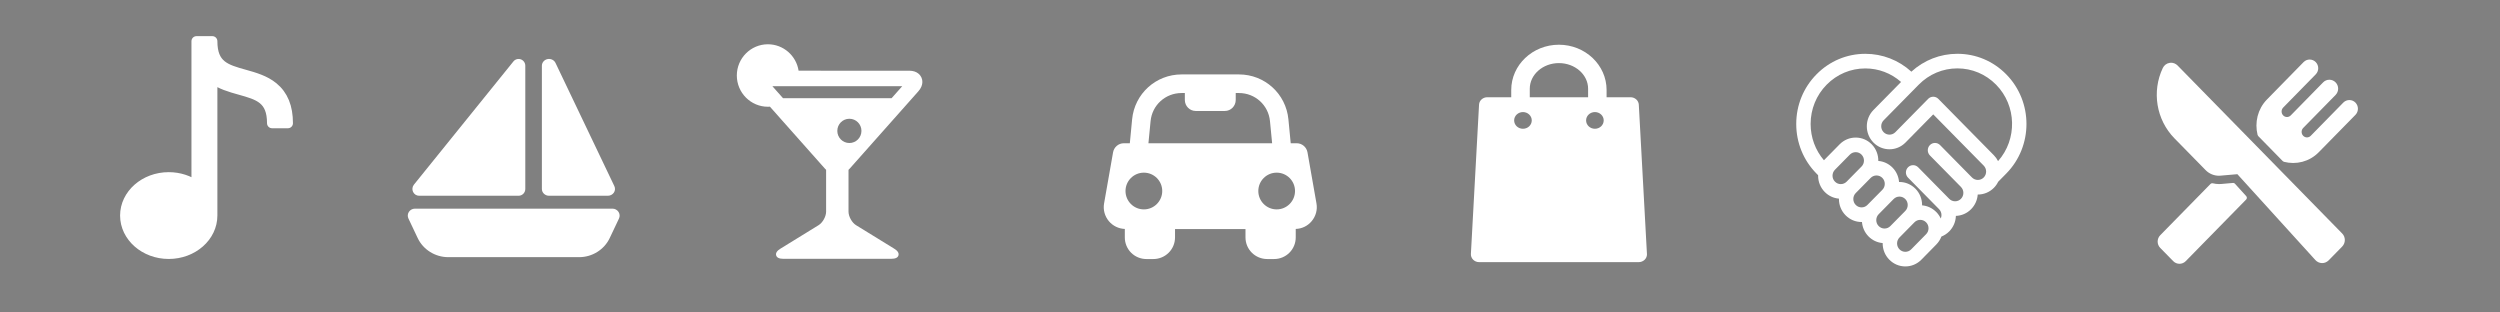 <?xml version="1.0" encoding="utf-8"?>
<!-- Generator: Adobe Illustrator 16.0.0, SVG Export Plug-In . SVG Version: 6.00 Build 0)  -->
<!DOCTYPE svg PUBLIC "-//W3C//DTD SVG 1.1//EN" "http://www.w3.org/Graphics/SVG/1.1/DTD/svg11.dtd">
<svg version="1.1" id="Layer_1" xmlns="http://www.w3.org/2000/svg" xmlns:xlink="http://www.w3.org/1999/xlink" x="0px" y="0px"
	 width="496.5px" height="62px" viewBox="0 0 496.5 62" enable-background="new 0 0 496.5 62" xml:space="preserve">
<rect x="0" y="0" width="496.5" height="62" fill="#808080" stroke="none"/>
<g>
	<path fill="#241F1F" d="M458.811-371.007c-0.648-0.194-1.3-0.13-1.939,0.196c-0.627,0.333-1.044,0.838-1.237,1.5l-6.579,22.371
		l-6.541-22.397c-0.188-0.528-0.51-0.963-0.958-1.289c-0.452-0.329-0.956-0.495-1.499-0.495h-0.663
		c-0.586,0-1.109,0.167-1.551,0.494c-0.455,0.329-0.766,0.773-0.925,1.322l-6.306,22.371l-6.846-22.374
		c-0.189-0.656-0.596-1.16-1.216-1.503c-0.612-0.323-1.262-0.391-1.918-0.196c-0.665,0.199-1.17,0.601-1.499,1.196
		c-0.341,0.617-0.409,1.26-0.207,1.905l9.336,30.682c0.187,0.53,0.496,0.97,0.912,1.297c0.39,0.323,0.877,0.493,1.409,0.493
		c0.055,0,0.11-0.002,0.136-0.004c0.552,0,1.058-0.168,1.495-0.49c0.46-0.323,0.772-0.77,0.93-1.324l6.631-23.369l6.819,23.398
		c0.19,0.537,0.513,0.972,0.954,1.289c0.904,0.66,2.127,0.649,2.995,0.006c0.455-0.321,0.767-0.766,0.927-1.32l9.051-30.658
		c0.197-0.653,0.127-1.293-0.208-1.905C459.984-370.406,459.479-370.808,458.811-371.007z"/>
	<path fill="#241F1F" d="M491.772-341.773c-0.391-0.616-0.944-1.007-1.646-1.161c-0.7-0.15-1.391-0.01-1.974,0.388
		c-1.04,0.634-2.157,1.128-3.324,1.47c-1.152,0.346-2.368,0.521-3.615,0.521c-1.786,0-3.48-0.342-5.037-1.018
		c-1.559-0.67-2.934-1.594-4.083-2.744c-1.143-1.145-2.072-2.514-2.764-4.064c-0.679-1.529-1.022-3.2-1.022-4.966
		c0-1.738,0.344-3.403,1.022-4.95c0.689-1.561,1.618-2.926,2.762-4.058c1.138-1.131,2.513-2.048,4.088-2.727
		c1.547-0.673,3.241-1.015,5.034-1.015c1.158,0,2.287,0.138,3.356,0.408c1.086,0.271,2.116,0.693,3.078,1.265
		c0.624,0.337,1.3,0.423,1.97,0.255c0.708-0.174,1.248-0.596,1.6-1.248c0.348-0.622,0.435-1.275,0.258-1.939
		c-0.181-0.685-0.604-1.208-1.251-1.55c-2.79-1.564-5.822-2.357-9.011-2.357c-2.489,0-4.858,0.479-7.039,1.425
		c-2.169,0.93-4.104,2.224-5.75,3.848c-1.627,1.612-2.937,3.521-3.892,5.673c-0.956,2.17-1.44,4.516-1.44,6.971
		c0,2.449,0.484,4.792,1.44,6.962c0.953,2.152,2.263,4.062,3.892,5.68c1.622,1.602,3.556,2.896,5.748,3.848
		c2.175,0.941,4.544,1.42,7.041,1.42c3.491,0,6.766-0.923,9.752-2.755c0.612-0.415,0.999-0.965,1.151-1.634
		C492.273-340.511,492.157-341.167,491.772-341.773z"/>
</g>
<g>
	<path fill="#241F1F" d="M561.999-332.882c0,1.673,1.375,3.023,3.075,3.023c1.692,0,3.076-1.351,3.076-3.023
		c0-1.097-1.138-2.387-2.044-3.674c-0.493-0.712-1.549-0.712-2.046,0C563.155-335.274,561.999-333.975,561.999-332.882"/>
	<path fill="#241F1F" d="M570.48-339.949c0,1.673,1.372,3.035,3.071,3.035c1.691,0,3.074-1.362,3.074-3.035
		c0-1.094-1.136-2.373-2.037-3.67c-0.497-0.704-1.557-0.704-2.054,0C571.635-342.328,570.48-341.042,570.48-339.949"/>
	<path fill="#241F1F" d="M553.523-339.949c0,1.673,1.38,3.035,3.07,3.035c1.702,0,3.075-1.362,3.075-3.035
		c0-1.094-1.136-2.373-2.042-3.67c-0.493-0.704-1.548-0.704-2.041,0C554.679-342.328,553.523-341.042,553.523-339.949"/>
	<path fill="#241F1F" d="M561.855-366.882c-6.383,1.144-11.219,5.586-11.523,10.979c-0.01,0.146,0.042,0.286,0.146,0.384
		c0.096,0.106,0.235,0.169,0.381,0.169h28.424c0.147,0,0.289-0.062,0.381-0.169c0.101-0.099,0.154-0.238,0.148-0.384
		c-0.321-5.547-5.411-10.087-12.065-11.066c-1.166-7.278-7.552-12.868-15.253-12.868c-8.521,0-15.462,6.829-15.462,15.232
		l-0.077,3.324c0,1.569,5.72,1.344,5.72-0.222l0.116-3.102c0-5.264,4.354-9.555,9.703-9.555
		C557.011-374.161,560.778-371.091,561.855-366.882"/>
	<path fill="#241F1F" d="M579.814-352.666h-29.481c-1.062,0-1.917,0.848-1.917,1.895c0,1.045,0.855,1.895,1.917,1.895h29.481
		c1.065,0,1.919-0.85,1.919-1.895C581.733-351.817,580.879-352.666,579.814-352.666"/>
</g>
<g>
	<path fill="#241F1F" d="M382.784-361.961c0-4.897-3.775-8.882-8.4-8.882c-4.629,0-8.405,3.976-8.405,8.871
		c0,1.4,1.077,2.53,2.4,2.53c1.32,0,2.399-1.132,2.399-2.53c0-2.104,1.617-3.816,3.605-3.816c1.987,0,3.607,1.713,3.607,3.816
		c0,2.795-2.148,5.06-4.787,5.06h-37.163c-1.324,0-2.393,1.138-2.393,2.543s1.069,2.537,2.393,2.537h37.163
		C378.484-351.833,382.784-356.377,382.784-361.961"/>
	<path fill="#241F1F" d="M335.445-362.134h13.316c4.493,0,8.136-3.874,8.136-8.623c0-4.135-3.178-7.516-7.097-7.516
		c-3.908,0-7.097,3.366-7.097,7.505c0,1.041,0.808,1.893,1.791,1.893c0.998,0,1.805-0.852,1.805-1.897
		c0-2.045,1.574-3.706,3.502-3.706c1.931,0,3.508,1.671,3.508,3.715c0,2.649-2.037,4.82-4.547,4.82h-13.316
		c-0.992,0-1.798,0.853-1.798,1.896C333.647-362.989,334.453-362.134,335.445-362.134"/>
	<path fill="#241F1F" d="M380.396-347.421h-34.771c-1.319,0-2.388,1.143-2.388,2.535c0,1.402,1.069,2.545,2.388,2.545h34.771
		c2.634,0,4.777,2.261,4.777,5.052c0,2.098-1.613,3.801-3.602,3.801c-1.98,0-3.609-1.707-3.609-3.81
		c0-1.395-1.067-2.531-2.395-2.531c-1.328,0-2.398,1.137-2.398,2.531c0,4.896,3.772,8.874,8.402,8.874
		c4.628,0,8.401-3.979,8.401-8.874C389.972-342.883,385.677-347.421,380.396-347.421"/>
</g>
<path fill-rule="evenodd" clip-rule="evenodd" fill="#241F1F" d="M268.125-341.389c-3.103,0-5.622,2.684-5.622,5.981
	c0,3.297,2.519,5.976,5.622,5.976c3.094,0,5.609-2.679,5.609-5.976C273.734-338.706,271.219-341.389,268.125-341.389 M298.216-362.3
	c-7.517-9.509-18.487-14.965-30.092-14.965c-11.616,0-22.579,5.456-30.098,14.965c-0.997,1.269-0.841,3.154,0.349,4.215
	c0.523,0.471,1.157,0.699,1.803,0.699c0.801,0,1.597-0.356,2.147-1.062c6.44-8.167,15.838-12.846,25.799-12.846
	c9.944,0,19.347,4.679,25.794,12.844c0.543,0.708,1.34,1.064,2.141,1.064c0.645,0,1.283-0.229,1.805-0.699
	C299.054-359.146,299.209-361.032,298.216-362.3 M268.125-365.305c-8.297,0-16.127,3.896-21.496,10.687
	c-0.996,1.266-0.847,3.15,0.342,4.214c0.526,0.469,1.167,0.701,1.806,0.701c0.801,0,1.592-0.363,2.146-1.062
	c4.3-5.438,10.56-8.562,17.201-8.562c6.634,0,12.894,3.124,17.188,8.562c0.563,0.698,1.351,1.062,2.149,1.062
	c0.642,0,1.279-0.227,1.813-0.701c1.187-1.063,1.338-2.948,0.338-4.214C284.244-361.409,276.416-365.305,268.125-365.305
	 M268.125-353.345c-4.983,0-9.688,2.338-12.9,6.414c-1,1.259-0.839,3.145,0.345,4.206c0.519,0.476,1.164,0.699,1.801,0.699
	c0.804,0,1.599-0.358,2.159-1.057c2.138-2.728,5.275-4.284,8.596-4.284c3.317,0,6.446,1.557,8.585,4.284
	c0.562,0.698,1.359,1.057,2.16,1.057c0.641,0,1.28-0.224,1.799-0.699c1.197-1.062,1.345-2.947,0.35-4.206
	C277.799-351.007,273.104-353.345,268.125-353.345"/>
<path fill="#241F1F" d="M797.704-349.254h4.725v18.677c0,1.1,0.915,1.996,2.03,1.996h13.867c1.124,0,2.032-0.896,2.032-1.996
	v-13.674h8.464v13.674c0,1.1,0.906,1.996,2.026,1.996h13.186c1.123,0,2.03-0.896,2.03-1.996v-18.677h5.751
	c0.809,0,1.555-0.499,1.864-1.232c0.303-0.732,0.133-1.597-0.442-2.168l-26.449-26.443c-0.777-0.767-2.067-0.801-2.84-0.028
	l-27.635,26.435c-0.61,0.573-0.777,1.439-0.479,2.205C796.138-349.715,796.89-349.254,797.704-349.254 M825.299-374.863
	l21.648,21.607h-2.914c-1.109,0-2.027,0.902-2.027,2.004v18.669h-9.132v-13.668c0-1.105-0.912-1.998-2.026-1.998h-12.522
	c-1.114,0-2.026,0.893-2.026,1.998v13.668h-9.81v-18.669c0-1.102-0.912-2.004-2.032-2.004h-1.754L825.299-374.863z"/>
<path fill="#241F1F" d="M639.846-330.847c-0.833,0-1.53-0.28-2.093-0.852c-0.562-0.569-0.842-1.26-0.842-2.081v-42.137
	c0-0.774,0.281-1.466,0.847-2.042c0.583-0.589,1.285-0.892,2.105-0.892h16.748c2.242,0,4.342,0.421,6.297,1.28
	c1.944,0.843,3.65,1.979,5.093,3.408c1.458,1.441,2.611,3.136,3.463,5.08c0.861,1.953,1.287,4.043,1.287,6.255
	c0,2.209-0.426,4.279-1.287,6.223c-0.852,1.929-2.004,3.611-3.463,5.043c-1.442,1.436-3.149,2.57-5.093,3.422
	c-1.955,0.85-4.055,1.27-6.297,1.27c-0.835,0-1.557-0.28-2.138-0.843c-0.592-0.567-0.896-1.263-0.896-2.092
	c0-0.816,0.304-1.514,0.896-2.093c0.581-0.561,1.303-0.842,2.138-0.842c1.405,0,2.709-0.259,3.957-0.812
	c1.228-0.532,2.304-1.265,3.224-2.178c0.919-0.911,1.646-1.983,2.17-3.186c0.528-1.221,0.799-2.521,0.799-3.913
	c0-1.395-0.272-2.701-0.799-3.933c-0.527-1.246-1.256-2.323-2.175-3.232c-0.936-0.911-2.014-1.623-3.245-2.149
	c-1.232-0.52-2.558-0.775-3.961-0.775h-13.802v39.134c0,0.821-0.292,1.512-0.857,2.081
	C641.359-331.127,640.661-330.847,639.846-330.847"/>
<g>
	<g>
		<path fill="#241F1F" d="M722.285-330.022h-0.872c-0.892,0-1.615-0.722-1.618-1.612l-0.139-45.045
			c-0.001-0.536,0.263-1.04,0.708-1.342c0.799-0.544,3.76-2.32,8.292-2.32c3.111,0,6.369,0.815,9.684,2.421
			c3.028,1.472,5.983,2.219,8.785,2.219c3.264,0,5.531-1.017,6.593-1.622c0.5-0.286,1.116-0.284,1.615,0.005
			c0.498,0.29,0.805,0.823,0.805,1.4v24.744c0,0.537-0.267,1.039-0.711,1.34c-1.032,0.698-3.906,2.32-8.301,2.32
			c-3.121,0-6.385-0.818-9.702-2.433c-3.066-1.44-6.053-2.176-8.855-2.176c-1.994,0-3.57,0.378-4.671,0.773l0.007,19.709
			c0,0.43-0.17,0.842-0.474,1.146C723.126-330.193,722.714-330.022,722.285-330.022z"/>
	</g>
</g>
<path fill="#FFFFFF" d="M54.256,17.305c-1.662-1.356-3.729-1.938-5.731-2.498c-3.689-1.035-6.353-1.778-6.353-6.629h-3.15v28.758
	c-1.498-1.092-3.42-1.746-5.512-1.746c-4.776,0-8.661,3.418-8.661,7.617c0,4.203,3.885,7.623,8.661,7.623
	c4.776,0,8.662-3.42,8.662-7.623V15.521c1.62,1.234,3.593,1.787,5.504,2.32c3.688,1.033,6.354,1.781,6.354,6.629h3.15
	C57.18,21.254,56.224,18.912,54.256,17.305"/>
<path fill="none" stroke="#FFFFFF" stroke-width="2" stroke-linecap="round" stroke-linejoin="round" stroke-miterlimit="10" d="
	M54.256,17.305c-1.662-1.356-3.729-1.938-5.731-2.498c-3.689-1.035-6.353-1.778-6.353-6.629h-3.15v28.758
	c-1.498-1.092-3.42-1.746-5.512-1.746c-4.776,0-8.661,3.418-8.661,7.617c0,4.203,3.885,7.623,8.661,7.623
	c4.776,0,8.662-3.42,8.662-7.623V15.521c1.62,1.234,3.593,1.787,5.504,2.32c3.688,1.033,6.354,1.781,6.354,6.629h3.15
	C57.18,21.254,56.224,18.912,54.256,17.305z"/>
<path fill="#FFFFFF" d="M122.837,42.081c-0.26-0.397-0.709-0.643-1.194-0.643H82.399c-0.48,0-0.933,0.245-1.195,0.643
	c-0.259,0.394-0.292,0.899-0.085,1.327l1.838,3.877c1.092,2.298,3.472,3.785,6.064,3.785h26.002c2.591,0,4.971-1.487,6.063-3.785
	l1.84-3.877C123.132,42.98,123.097,42.475,122.837,42.081"/>
<path fill="#FFFFFF" d="M83.233,38.877h19.761c0.734,0,1.331-0.607,1.331-1.343v-24.48c0-0.569-0.354-1.077-0.883-1.266
	c-0.53-0.192-1.122-0.025-1.476,0.412L82.206,36.671c-0.328,0.411-0.392,0.963-0.175,1.433
	C82.25,38.575,82.719,38.877,83.233,38.877"/>
<path fill="#FFFFFF" d="M109.034,38.877h11.687c0.484,0,0.931-0.235,1.193-0.621c0.262-0.388,0.298-0.869,0.097-1.292
	l-11.686-24.465c-0.276-0.578-0.938-0.897-1.591-0.764c-0.652,0.14-1.116,0.688-1.116,1.318v24.48
	C107.618,38.27,108.252,38.877,109.034,38.877"/>
<path fill="#FFFFFF" d="M441.174,37.037c-0.164,0.016-0.329,0.019-0.498,0.019c-0.45,0-0.892-0.067-1.322-0.164l-9.978,10.176
	c-0.489,0.502-0.489,1.317,0,1.812l2.584,2.634c0.489,0.5,1.282,0.5,1.77,0l11.991-12.232l-2.221-2.451L441.174,37.037z"/>
<path fill="none" stroke="#FFFFFF" stroke-linecap="round" stroke-linejoin="round" stroke-miterlimit="10" d="M441.174,37.037
	c-0.164,0.016-0.329,0.019-0.498,0.019c-0.45,0-0.892-0.067-1.322-0.164l-9.978,10.176c-0.489,0.502-0.489,1.317,0,1.812
	l2.584,2.634c0.489,0.5,1.282,0.5,1.77,0l11.991-12.232l-2.221-2.451L441.174,37.037z"/>
<path fill="#FFFFFF" d="M467.432,20.724c-0.468-0.475-1.226-0.475-1.694,0l-6.465,6.595c-0.613,0.626-1.604,0.626-2.216,0
	c-0.609-0.622-0.609-1.631,0-2.255l6.435-6.559c0.486-0.501,0.486-1.301,0-1.795c-0.489-0.5-1.278-0.5-1.763,0l-6.431,6.562
	c-0.612,0.624-1.599,0.624-2.214,0c-0.611-0.622-0.611-1.636,0-2.26l6.464-6.593c0.47-0.482,0.47-1.257,0-1.738
	c-0.469-0.476-1.227-0.476-1.697,0l-7.271,7.422c-1.75,1.784-2.302,4.296-1.738,6.571l4.877,4.98
	c2.234,0.574,4.692,0.011,6.439-1.782l7.275-7.411C467.9,21.981,467.9,21.206,467.432,20.724"/>
<path fill="none" stroke="#FFFFFF" stroke-linecap="round" stroke-linejoin="round" stroke-miterlimit="10" d="M467.432,20.724
	c-0.468-0.475-1.226-0.475-1.694,0l-6.465,6.595c-0.613,0.626-1.604,0.626-2.216,0c-0.609-0.622-0.609-1.631,0-2.255l6.435-6.559
	c0.486-0.501,0.486-1.301,0-1.795c-0.489-0.5-1.278-0.5-1.763,0l-6.431,6.562c-0.612,0.624-1.599,0.624-2.214,0
	c-0.611-0.622-0.611-1.636,0-2.26l6.464-6.593c0.47-0.482,0.47-1.257,0-1.738c-0.469-0.476-1.227-0.476-1.697,0l-7.271,7.422
	c-1.75,1.784-2.302,4.296-1.738,6.571l4.877,4.98c2.234,0.574,4.692,0.011,6.439-1.782l7.275-7.411
	C467.9,21.981,467.9,21.206,467.432,20.724z"/>
<path fill="#FFFFFF" d="M432.101,13.348c-0.248-0.247-0.585-0.39-0.932-0.39c-0.074,0-0.147,0.004-0.219,0.023
	c-0.422,0.072-0.783,0.346-0.968,0.739c-2.13,4.492-1.242,9.867,2.217,13.4l6.19,6.312c0.609,0.624,1.43,0.967,2.288,0.967
	c0.094,0,0.186-0.004,0.277-0.013l3.591-0.312l15.665,17.243c0.244,0.268,0.584,0.425,0.942,0.434h0.024
	c0.351,0,0.686-0.145,0.936-0.394l2.684-2.738c0.248-0.253,0.386-0.596,0.386-0.957c0-0.356-0.138-0.701-0.386-0.944L432.101,13.348
	z"/>
<path fill="none" stroke="#FFFFFF" stroke-linecap="round" stroke-linejoin="round" stroke-miterlimit="10" d="M432.101,13.348
	c-0.248-0.247-0.585-0.39-0.932-0.39c-0.074,0-0.147,0.004-0.219,0.023c-0.422,0.072-0.783,0.346-0.968,0.739
	c-2.13,4.492-1.242,9.867,2.217,13.4l6.19,6.312c0.609,0.624,1.43,0.967,2.288,0.967c0.094,0,0.186-0.004,0.277-0.013l3.591-0.312
	l15.665,17.243c0.244,0.268,0.584,0.425,0.942,0.434h0.024c0.351,0,0.686-0.145,0.936-0.394l2.684-2.738
	c0.248-0.253,0.386-0.596,0.386-0.957c0-0.356-0.138-0.701-0.386-0.944L432.101,13.348z"/>
<path fill="#FFFFFF" d="M261.452,40.407l-1.786-10.157c-0.185-1.032-1.081-1.799-2.126-1.799h-1.205l-0.457-4.745
	c-0.489-5.089-4.708-8.925-9.821-8.925H234.66c-5.109,0-9.334,3.836-9.822,8.925l-0.454,4.745h-1.201
	c-1.047,0-1.944,0.767-2.127,1.799l-1.785,10.146c-0.225,1.252,0.128,2.549,0.949,3.526c0.789,0.94,1.937,1.501,3.169,1.545v1.682
	c0,2.387,1.914,4.297,4.3,4.297h1.358c2.386,0,4.313-1.91,4.313-4.297V45.49h13.994v1.658c0,2.387,1.935,4.297,4.32,4.297h1.358
	c2.386,0,4.301-1.917,4.301-4.297v-1.682c1.231-0.039,2.378-0.593,3.164-1.54C261.321,42.949,261.675,41.659,261.452,40.407
	 M227.175,41.585c-2.016,0-3.649-1.638-3.649-3.649c0-2.017,1.633-3.646,3.649-3.646c2.01,0,3.645,1.629,3.645,3.646
	C230.82,39.947,229.186,41.585,227.175,41.585 M228.079,28.448l0.426-4.387c0.304-3.188,2.953-5.585,6.155-5.585h0.649v1.383
	c0,1.191,0.962,2.18,2.159,2.18h5.792c1.196,0,2.154-0.988,2.154-2.18v-1.383h0.648c3.205,0,5.85,2.396,6.156,5.585l0.425,4.387
	H228.079z M253.546,41.585c-2.015,0-3.645-1.638-3.645-3.649c0-2.017,1.63-3.646,3.645-3.646c2.015,0,3.645,1.629,3.645,3.646
	C257.19,39.947,255.561,41.585,253.546,41.585"/>
<path fill="#FFFFFF" d="M168.789,33.446l13.597-15.313c1.1-1.244,0.796-2.326,0.615-2.734c-0.182-0.409-0.784-1.358-2.438-1.358
	H158.6c-0.458-2.974-3.019-5.248-6.098-5.248c-3.401,0-6.169,2.779-6.169,6.201c0,3.424,2.768,6.207,6.169,6.207
	c0.113,0,0.232-0.009,0.367-0.015l0.034-0.004l10.888,12.265c0.087,0.103,0.18,0.192,0.275,0.28v8.308
	c0,0.957-0.684,2.188-1.495,2.685l-7.572,4.662c-0.695,0.424-0.981,0.877-0.855,1.329c0.128,0.461,0.607,0.688,1.42,0.688h21.451
	c0.815,0,1.293-0.228,1.421-0.688c0.126-0.452-0.161-0.905-0.855-1.329l-7.572-4.662c-0.812-0.496-1.496-1.728-1.496-2.685v-8.308
	C168.607,33.639,168.703,33.549,168.789,33.446 M155.515,19.508l-2.121-2.39h25.792l-2.122,2.39H155.515z M166.29,25.993
	c0-1.332,1.072-2.408,2.396-2.408c1.325,0,2.398,1.076,2.398,2.408c0,1.33-1.073,2.41-2.398,2.41
	C167.361,28.403,166.29,27.323,166.29,25.993"/>
<path fill="#FFFFFF" d="M327.078,50.346l-1.611-29.571c-0.049-0.813-0.766-1.462-1.635-1.462h-4.763v-1.45
	c0-4.953-4.248-8.981-9.47-8.981c-5.221,0-9.466,4.028-9.466,8.981v1.45h-4.764c-0.87,0-1.586,0.648-1.629,1.462l-1.618,29.652
	c-0.025,0.426,0.138,0.838,0.447,1.149c0.309,0.309,0.735,0.484,1.18,0.484h31.703h0.002c0.902,0,1.636-0.693,1.636-1.552
	C327.089,50.449,327.086,50.405,327.078,50.346 M302.46,25.574c-0.966,0-1.75-0.739-1.75-1.663c0-0.91,0.784-1.653,1.75-1.653
	c0.963,0,1.748,0.743,1.748,1.653C304.208,24.835,303.423,25.574,302.46,25.574 M315.396,19.312h-11.584v-1.687
	c0-2.805,2.594-5.094,5.787-5.094c3.196,0,5.798,2.289,5.798,5.094V19.312z M316.749,25.574c-0.966,0-1.75-0.739-1.75-1.663
	c0-0.91,0.784-1.653,1.75-1.653c0.965,0,1.747,0.743,1.747,1.653C318.496,24.835,317.713,25.574,316.749,25.574"/>
<path fill="#FFFFFF" d="M398.442,14.765c-2.591-2.634-6.037-4.082-9.7-4.082c-3.408,0-6.625,1.258-9.144,3.552
	c-2.519-2.292-5.735-3.548-9.143-3.548h-0.002c-3.664,0-7.108,1.45-9.699,4.082c-2.592,2.63-4.02,6.127-4.02,9.849
	c0,3.72,1.428,7.219,4.02,9.852l0.327,0.331c0,0.032-0.002,0.064-0.002,0.094c0,1.224,0.469,2.371,1.317,3.231
	c0.766,0.774,1.754,1.235,2.817,1.322v0.078c0,1.217,0.468,2.366,1.318,3.227c0.851,0.865,1.979,1.337,3.18,1.337
	c0.026,0,0.052-0.002,0.077-0.002c0.083,1.042,0.514,2.062,1.295,2.859c0.765,0.774,1.754,1.239,2.819,1.326
	c-0.001,0.023-0.002,0.048-0.002,0.067c0,1.223,0.469,2.372,1.319,3.231c0.848,0.862,1.979,1.342,3.182,1.342h0.002
	c1.2,0,2.33-0.475,3.182-1.338l2.961-3.013c0.452-0.456,0.793-0.995,1.017-1.58c0.58-0.229,1.109-0.576,1.559-1.03
	c0.814-0.827,1.278-1.915,1.317-3.077c1.144-0.038,2.215-0.51,3.028-1.336c0.772-0.786,1.233-1.806,1.309-2.904h0.026
	c1.151,0,2.304-0.442,3.184-1.332c0.352-0.356,0.637-0.763,0.851-1.204l1.606-1.63C403.793,29.039,403.793,20.199,398.442,14.765
	 M364.417,36.069c-0.31-0.312-0.479-0.729-0.479-1.176s0.171-0.864,0.481-1.181l2.959-3.002c0.312-0.315,0.724-0.491,1.165-0.491
	c0.438,0,0.85,0.176,1.158,0.491c0.643,0.647,0.643,1.708,0.007,2.356l-0.167,0.169c-0.016,0.018-0.033,0.032-0.049,0.047
	l-2.751,2.794c-0.31,0.313-0.721,0.487-1.157,0.487C365.145,36.564,364.73,36.391,364.417,36.069 M369.711,41.188
	c-0.438,0-0.85-0.171-1.161-0.489c-0.309-0.314-0.481-0.731-0.481-1.178c-0.001-0.445,0.172-0.863,0.482-1.181l0.203-0.206
	c0.003-0.002,0.006-0.004,0.009-0.008l2.774-2.815c0.308-0.3,0.709-0.465,1.136-0.465c0.439,0,0.853,0.175,1.164,0.487
	c0.641,0.65,0.641,1.711,0.003,2.358l-2.969,3.005C370.563,41.016,370.151,41.188,369.711,41.188 M373.105,44.896
	c-0.639-0.648-0.638-1.71,0.002-2.357l2.961-3.005c0.312-0.315,0.727-0.491,1.164-0.491c0.438,0,0.849,0.175,1.16,0.488
	c0.311,0.316,0.482,0.735,0.482,1.178c0,0.446-0.17,0.867-0.481,1.182l-2.966,3.008c-0.31,0.317-0.721,0.489-1.159,0.489
	S373.418,45.213,373.105,44.896 M379.562,49.523c-0.31,0.312-0.721,0.488-1.16,0.488c-0.439,0-0.851-0.176-1.163-0.49
	c-0.311-0.317-0.481-0.734-0.481-1.179c0-0.447,0.17-0.863,0.482-1.18l2.96-3.006c0.312-0.317,0.724-0.492,1.162-0.492
	c0.439,0,0.851,0.175,1.163,0.491c0.31,0.314,0.481,0.731,0.481,1.18c0,0.443-0.17,0.86-0.481,1.177L379.562,49.523z
	 M391.638,35.249l-0.169-0.173h-0.002l-6.168-6.263c-0.56-0.566-1.463-0.566-2.021,0c-0.557,0.566-0.557,1.485,0,2.053l6.167,6.259
	l0.001,0.002c0.312,0.317,0.481,0.736,0.481,1.182s-0.172,0.863-0.484,1.181c-0.308,0.314-0.72,0.486-1.16,0.486
	c-0.438,0-0.851-0.172-1.163-0.488l-6.168-6.261c-0.556-0.568-1.462-0.568-2.019,0c-0.558,0.565-0.558,1.481,0,2.05l6.167,6.263
	c0.309,0.313,0.481,0.734,0.48,1.179c0,0.239-0.05,0.466-0.143,0.678c-0.218-0.475-0.519-0.912-0.896-1.292
	c-0.764-0.773-1.752-1.233-2.813-1.322c0-0.024,0.001-0.049,0.001-0.073c-0.001-1.221-0.471-2.369-1.319-3.229
	c-0.851-0.861-1.98-1.339-3.18-1.339c-0.025,0-0.051,0.001-0.077,0.001c-0.083-1.042-0.514-2.062-1.298-2.858
	c-0.766-0.776-1.757-1.237-2.822-1.322c0.018-1.194-0.417-2.396-1.312-3.304c-0.849-0.862-1.978-1.338-3.18-1.338
	c-1.204,0-2.334,0.476-3.185,1.338l-2.962,3.006c-0.052,0.055-0.104,0.11-0.155,0.166c-1.711-2.003-2.647-4.533-2.647-7.212
	c0-2.946,1.129-5.714,3.181-7.797c2.052-2.084,4.78-3.232,7.681-3.232h0.001c2.635,0,5.126,0.949,7.1,2.688l-5.486,5.572
	c-1.754,1.781-1.755,4.679,0,6.461c1.755,1.783,4.61,1.783,6.366-0.002l5.508-5.593l10.023,10.177c0.31,0.313,0.48,0.73,0.481,1.176
	c0,0.217-0.042,0.426-0.117,0.621c-0.006,0.016-0.014,0.031-0.02,0.049c-0.082,0.189-0.197,0.363-0.344,0.513
	C393.324,35.899,392.278,35.897,391.638,35.249 M396.816,31.998c-0.213-0.424-0.492-0.816-0.832-1.161l-11.031-11.199l-0.001-0.002
	c-0.522-0.528-1.346-0.563-1.907-0.103c-0.002,0.001-0.002,0.001-0.003,0.002c-0.024,0.021-0.048,0.045-0.071,0.066
	c-0.013,0.011-0.026,0.021-0.038,0.034l-6.518,6.62c-0.643,0.65-1.685,0.65-2.325,0.001c-0.641-0.65-0.64-1.708,0.001-2.361
	l6.502-6.604c0.006-0.005,0.011-0.009,0.018-0.014c0.005-0.006,0.008-0.01,0.015-0.017l0.436-0.443
	c2.052-2.084,4.779-3.234,7.68-3.234c2.9,0,5.626,1.149,7.679,3.232C400.522,20.98,400.653,27.672,396.816,31.998"/>
</svg>
